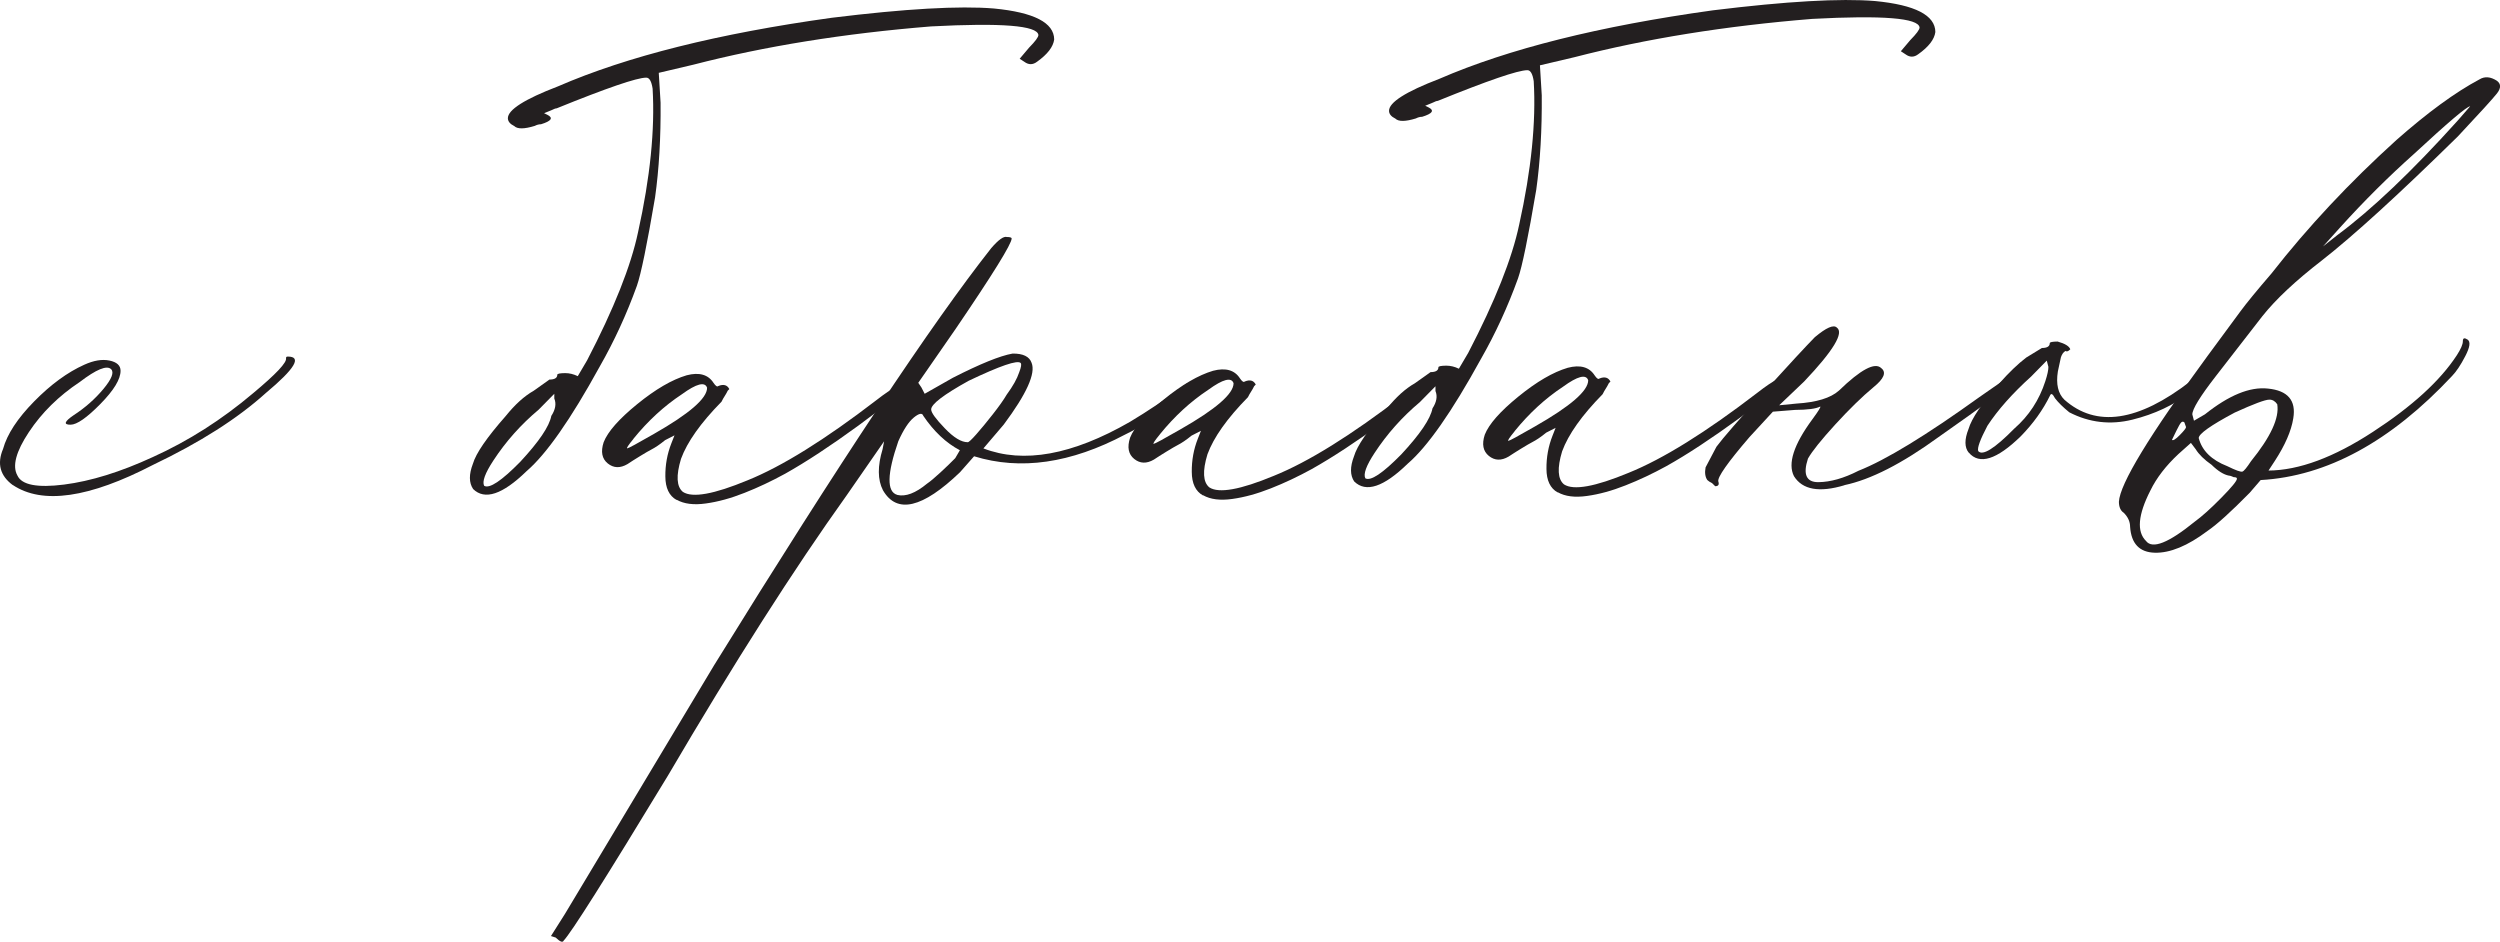 <?xml version="1.0" encoding="UTF-8"?>
<svg id="_Слой_2" data-name="Слой 2" xmlns="http://www.w3.org/2000/svg" viewBox="0 0 425.94 160.45">
  <defs>
    <style>
      .cls-1 {
        fill: #231f20;
      }
    </style>
  </defs>
  <g id="Layer_1" data-name="Layer 1">
    <g>
      <path class="cls-1" d="M2.18,82.65c-2.16-1.59-2.72-3.64-1.66-6.16,.69-2.51,2.46-5.21,5.3-8.1,2.84-2.89,5.69-4.97,8.54-6.25,1.61-.73,3.03-.97,4.29-.71,1.25,.26,1.89,.84,1.89,1.73,.01,1.44-1.14,3.33-3.44,5.67-2.31,2.35-4,3.52-5.07,3.53-1.25,.01-1.08-.53,.52-1.62,1.96-1.27,3.64-2.76,5.07-4.47,1.42-1.71,1.85-2.84,1.31-3.37-.72-.71-2.51,.02-5.35,2.19-3.56,2.36-6.45,5.2-8.66,8.53-2.21,3.33-2.86,5.8-1.95,7.4,.73,1.6,3.38,2.12,7.94,1.54,4.56-.58,9.6-2.14,15.13-4.69,6.06-2.74,11.76-6.37,17.1-10.89,3.91-3.26,5.77-5.24,5.59-5.96,0-.18,.09-.27,.27-.27,2.5-.02,1.27,2.05-3.71,6.21-4.8,4.34-11.21,8.42-19.23,12.25-10.88,5.64-18.83,6.79-23.87,3.43Z"/>
      <path class="cls-1" d="M80.61,83.32c-.72-1.07-.73-2.5-.04-4.3,.52-1.79,2.38-4.49,5.57-8.11,1.59-1.98,3.19-3.43,4.8-4.34l2.67-1.9c.89,0,1.34-.28,1.34-.82,0-.18,.44-.27,1.34-.28,.71,0,1.43,.17,2.15,.52l1.59-2.7c4.58-8.81,7.47-16.09,8.68-21.83,2.07-9.33,2.89-17.48,2.48-24.46-.19-1.25-.55-1.88-1.09-1.87-1.61,.01-6.7,1.76-15.26,5.23-.18,0-.45,.1-.8,.28l-1.34,.55,.54,.26c1.08,.53,.72,1.07-1.06,1.62-.36,0-.72,.1-1.07,.28-1.79,.55-2.95,.56-3.49,.03-.72-.35-1.08-.8-1.09-1.33-.01-1.43,2.83-3.25,8.55-5.44,11.77-5.11,27.32-9,46.63-11.68,12.52-1.54,21.74-2.07,27.65-1.58,6.81,.66,10.23,2.42,10.25,5.28-.17,1.26-1.14,2.52-2.92,3.79-.71,.54-1.43,.55-2.15,.02l-.81-.53,1.6-1.89c1.06-1.08,1.6-1.8,1.59-2.16-.19-1.61-6.29-2.09-18.28-1.46-14.85,1.2-28.35,3.38-40.5,6.52l-5.9,1.39,.31,5.1c.05,5.91-.26,11.28-.94,16.12-1.37,8.07-2.4,13.09-3.1,15.07-1.75,4.85-3.86,9.43-6.33,13.75-4.94,9-9.1,14.94-12.47,17.83-4.09,3.98-7.12,4.99-9.11,3.03Zm1.88-.55c.9,.53,2.95-.83,6.14-4.08,3.19-3.43,4.96-6.04,5.3-7.83,.7-1.08,.88-2.06,.51-2.96v-.81s-2.67,2.71-2.67,2.71c-3.02,2.53-5.59,5.42-7.71,8.66-1.42,2.16-1.94,3.6-1.57,4.31Z"/>
      <path class="cls-1" d="M115.27,85.18c-1.26-.7-1.9-2.04-1.91-4.01-.02-1.97,.32-3.85,1.03-5.65l.53-1.35-1.6,.82c-.89,.73-1.69,1.27-2.4,1.63-.36,.18-.98,.55-1.87,1.09-.89,.54-1.6,1-2.14,1.36-1.25,.73-2.37,.69-3.36-.11-.99-.8-1.23-2-.7-3.62,.7-1.79,2.61-3.96,5.72-6.49,3.11-2.53,5.92-4.17,8.42-4.91,2.14-.56,3.67-.12,4.58,1.3,.36,.53,.63,.71,.81,.53,.89-.36,1.52-.19,1.88,.52l-.27,.27c-.18,.36-.35,.67-.53,.94-.18,.27-.36,.59-.53,.94-3.55,3.61-5.85,6.86-6.9,9.73-.87,2.87-.76,4.75,.32,5.64,1.62,1.06,5.28,.4,11-1.97,5.89-2.38,13.19-6.92,21.91-13.62,3.02-2.35,4.45-2.99,4.28-1.92-.17,.72-2.62,2.8-7.33,6.24-4.72,3.44-8.86,6.16-12.42,8.16-2.32,1.27-4.64,2.37-6.96,3.28-2.32,.92-4.51,1.52-6.57,1.8-2.06,.29-3.72,.08-4.97-.63Zm-7.34-10.41c-.89,1.08-1.24,1.62-1.06,1.62,.18,0,1.69-.82,4.54-2.46,6.05-3.45,9.08-6.07,9.06-7.87-.37-1.07-1.8-.7-4.29,1.11-3.03,2-5.78,4.53-8.26,7.59Z"/>
      <path class="cls-1" d="M96.03,160.27c-.17,.36-.62,.18-1.35-.53l-.81-.26,2.39-3.78,25.42-42.38c21.37-34.56,37.1-58.24,47.2-71.04,1.24-1.44,2.13-2.07,2.67-1.9,.54,0,.81,.09,.81,.26,0,.9-3.17,6.03-9.54,15.39l-6.37,9.19,.54,.8,.55,1.07,4.81-2.73c4.63-2.36,8.02-3.74,10.17-4.12,1.79-.02,2.87,.51,3.24,1.58,.73,1.79-.85,5.29-4.75,10.52l-3.46,4.06c6.83,2.63,15.14,1.12,24.94-4.51,3.03-1.81,6.14-3.9,9.35-6.26,.35-.36,.67-.45,.94-.28,.27,.18,.31,.45,.14,.8l-1.33,1.35c-3.91,3.08-7.21,5.26-9.88,6.53-9.27,4.91-17.85,6.15-25.75,3.71l-2.39,2.71c-6.39,6.14-10.78,7.17-13.14,3.07-.91-1.78-.93-4.11-.06-6.98l.26-1.35c-.36,.54-2.48,3.6-6.37,9.19-9.02,12.61-19.18,28.54-30.48,47.8-10.59,17.46-16.51,26.82-17.75,28.08Zm56.83-75.95c1.43,.35,3.13-.3,5.09-1.92,.53-.36,1.29-.99,2.27-1.9,.97-.9,1.82-1.71,2.53-2.44l.79-1.35c-2.34-1.23-4.42-3.19-6.23-5.86-.18-.54-.72-.44-1.61,.28-.89,.73-1.77,2.08-2.65,4.05-1.93,5.57-1.99,8.61-.19,9.13Zm12.01-8.97c.18,0,.67-.45,1.47-1.36,.8-.9,1.73-2.03,2.79-3.38s1.86-2.47,2.39-3.38c1.06-1.44,1.76-2.7,2.12-3.78,.35-.9,.43-1.43,.25-1.61-.54-.53-3.49,.48-8.84,3.03-4.28,2.37-6.41,4-6.4,4.89,0,.54,.77,1.6,2.31,3.2,1.53,1.6,2.84,2.39,3.91,2.38Z"/>
      <path class="cls-1" d="M204.96,84.41c-1.26-.7-1.9-2.04-1.91-4.01-.02-1.97,.32-3.85,1.03-5.65l.53-1.35-1.6,.82c-.89,.73-1.69,1.27-2.4,1.63-.36,.18-.98,.55-1.87,1.09-.89,.54-1.6,1-2.14,1.36-1.25,.73-2.37,.69-3.36-.11-.99-.8-1.23-2-.7-3.62,.7-1.79,2.61-3.96,5.72-6.49,3.11-2.53,5.92-4.17,8.42-4.91,2.14-.56,3.67-.12,4.58,1.3,.36,.53,.63,.71,.81,.53,.89-.36,1.52-.19,1.88,.52l-.27,.27c-.18,.36-.35,.67-.53,.94-.18,.27-.36,.59-.53,.94-3.55,3.61-5.85,6.86-6.9,9.73-.87,2.87-.76,4.75,.32,5.64,1.62,1.06,5.28,.4,10.99-1.97,5.89-2.38,13.19-6.92,21.91-13.62,3.02-2.35,4.45-2.99,4.28-1.92-.17,.72-2.62,2.8-7.33,6.24-4.72,3.44-8.86,6.16-12.42,8.16-2.32,1.27-4.64,2.37-6.96,3.28-2.32,.92-4.51,1.52-6.56,1.8-2.06,.29-3.72,.08-4.97-.63Zm-7.34-10.41c-.89,1.08-1.24,1.62-1.06,1.62,.18,0,1.69-.82,4.54-2.46,6.06-3.45,9.08-6.07,9.07-7.87-.37-1.07-1.8-.7-4.29,1.11-3.03,2-5.78,4.53-8.26,7.59Z"/>
      <path class="cls-1" d="M230.73,82.04c-.72-1.07-.73-2.5-.04-4.3,.52-1.79,2.38-4.49,5.57-8.1,1.59-1.98,3.19-3.43,4.8-4.34l2.67-1.9c.89,0,1.34-.28,1.34-.82,0-.18,.44-.27,1.34-.28,.71,0,1.43,.17,2.15,.52l1.59-2.7c4.58-8.81,7.47-16.09,8.68-21.83,2.07-9.33,2.89-17.48,2.48-24.46-.19-1.25-.55-1.88-1.09-1.87-1.61,.01-6.7,1.76-15.26,5.23-.18,0-.45,.1-.8,.28l-1.34,.55,.54,.26c1.08,.53,.72,1.07-1.06,1.62-.36,0-.72,.1-1.07,.28-1.79,.55-2.95,.56-3.49,.03-.72-.35-1.08-.8-1.08-1.33-.01-1.43,2.83-3.25,8.55-5.44,11.77-5.11,27.32-9,46.63-11.68,12.52-1.54,21.74-2.07,27.65-1.58,6.81,.66,10.23,2.42,10.25,5.28-.17,1.26-1.14,2.52-2.92,3.78-.71,.54-1.43,.55-2.15,.02l-.81-.53,1.6-1.89c1.06-1.08,1.6-1.8,1.59-2.16-.19-1.61-6.29-2.1-18.28-1.46-14.85,1.2-28.35,3.38-40.5,6.52l-5.9,1.39,.31,5.1c.05,5.91-.26,11.28-.94,16.12-1.37,8.07-2.4,13.09-3.1,15.07-1.75,4.85-3.86,9.43-6.33,13.75-4.94,9-9.1,14.94-12.47,17.83-4.09,3.98-7.12,4.99-9.11,3.03Zm1.88-.55c.9,.53,2.95-.83,6.14-4.08,3.19-3.43,4.96-6.04,5.31-7.83,.7-1.08,.88-2.06,.51-2.96v-.81s-2.67,2.71-2.67,2.71c-3.02,2.53-5.59,5.42-7.71,8.66-1.42,2.16-1.94,3.6-1.57,4.31Z"/>
      <path class="cls-1" d="M265.39,83.9c-1.26-.7-1.9-2.04-1.91-4.01-.02-1.97,.32-3.85,1.03-5.65l.53-1.35-1.6,.82c-.89,.73-1.69,1.27-2.4,1.63-.36,.18-.98,.55-1.87,1.09-.89,.54-1.6,1-2.14,1.36-1.25,.73-2.37,.69-3.36-.11-.99-.8-1.23-2-.7-3.62,.7-1.79,2.61-3.96,5.72-6.49,3.11-2.53,5.91-4.17,8.42-4.91,2.14-.56,3.67-.12,4.58,1.3,.36,.53,.63,.71,.81,.53,.89-.36,1.52-.19,1.88,.52l-.27,.27c-.18,.36-.35,.67-.53,.94-.18,.27-.36,.59-.53,.94-3.55,3.61-5.85,6.86-6.9,9.73-.87,2.87-.76,4.75,.32,5.64,1.62,1.06,5.28,.4,11-1.97,5.89-2.38,13.19-6.92,21.91-13.62,3.02-2.35,4.45-2.99,4.28-1.92-.17,.72-2.62,2.8-7.33,6.24-4.72,3.44-8.86,6.17-12.42,8.16-2.32,1.27-4.64,2.37-6.96,3.28-2.32,.92-4.51,1.52-6.57,1.8-2.06,.29-3.72,.08-4.97-.63Zm-7.34-10.41c-.89,1.08-1.24,1.62-1.06,1.62,.18,0,1.69-.82,4.54-2.46,6.05-3.45,9.08-6.07,9.06-7.87-.37-1.07-1.8-.7-4.29,1.11-3.03,2-5.78,4.53-8.26,7.59Z"/>
      <path class="cls-1" d="M314.26,82.67c-4.29,1.29-7.16,.78-8.61-1.54-1.09-2.14-.05-5.37,3.14-9.7,1.06-1.44,1.5-2.16,1.32-2.16-.71,.37-2.14,.56-4.29,.57l-3.76,.3-3.99,4.33c-3.72,4.33-5.49,6.85-5.31,7.56,.19,.54,0,.81-.53,.81l-.54-.53c-.36-.17-.63-.35-.81-.53-.36-.53-.46-1.25-.29-2.15l1.85-3.51c1.06-1.44,3.76-4.55,8.11-9.33,4.34-4.78,7.23-7.89,8.65-9.34,1.95-1.63,3.2-2.18,3.75-1.64,1.26,.89-.6,3.95-5.56,9.18l-4.26,4.06,2.95-.29c3.4-.21,5.81-.94,7.23-2.21,3.73-3.61,6.14-4.89,7.22-3.82,.9,.71,.46,1.79-1.32,3.23-1.96,1.63-4.13,3.75-6.53,6.37-2.39,2.62-3.95,4.56-4.65,5.81-.88,2.69-.28,4.03,1.78,4.01,2.06-.02,4.33-.66,6.83-1.94,4.64-1.83,11.5-6.01,20.57-12.53l5.07-3.53c.35-.18,.62-.18,.81,0,.18,.18,.18,.45,0,.81-.53,.72-4.8,3.89-12.81,9.51-6.23,4.53-11.58,7.26-16.05,8.19Z"/>
      <path class="cls-1" d="M335.42,77.12c-.72-.89-.74-2.23-.03-4.03,.52-1.79,2.29-4.4,5.3-7.83,1.6-1.8,3.1-3.25,4.53-4.34l2.67-1.63c.89,0,1.34-.28,1.34-.82,0-.18,.44-.27,1.34-.28,1.25,.35,1.97,.79,2.16,1.32-.36,.36-.62,.45-.8,.28-.36,.18-.62,.54-.8,1.08l-.52,2.42c-.34,2.15,.03,3.76,1.12,4.82,5.41,4.79,12.56,3.74,21.46-3.14l1.87-1.09c.71-.36,1.16-.19,1.35,.53l-3.2,2.44c-2.85,2.17-6.14,3.72-9.9,4.65-3.75,.93-7.34,.51-10.75-1.25-1.08-.88-1.89-1.68-2.44-2.4-.37-.71-.64-.89-.81-.53-1.23,2.52-2.91,4.86-5.04,7.03-4.09,3.98-7.03,4.89-8.84,2.76Zm1.61-.28c.72,.89,2.77-.38,6.15-3.81,2.49-2.17,4.26-4.87,5.3-8.1,.35-1.08,.52-1.89,.52-2.42l-.28-1.07-2.66,2.71c-3.2,2.89-5.68,5.69-7.45,8.39-1.23,2.34-1.76,3.78-1.57,4.31Z"/>
      <path class="cls-1" d="M376.09,90.47c-3.38,2.54-6.37,3.77-8.97,3.7-2.59-.07-4-1.53-4.2-4.4,0-.89-.37-1.7-1.09-2.41-.54-.35-.81-.98-.82-1.87,.16-3.04,5.18-11.32,15.1-24.84l5.58-7.57c1.06-1.44,2.83-3.6,5.32-6.49,6.2-7.93,13.3-15.51,21.29-22.74,5.33-4.7,10.04-8.14,14.15-10.33,.89-.54,1.88-.46,2.96,.24,.72,.53,.72,1.25,.02,2.15-.71,.9-2.93,3.34-6.65,7.31-10.12,9.94-17.85,16.98-23.19,21.15-4.45,3.44-7.83,6.6-10.13,9.49l-7.97,10.27c-2.66,3.43-3.98,5.59-3.97,6.48l.28,1.07,1.87-1.09c4.09-3.26,7.66-4.72,10.71-4.39,3.4,.33,4.85,2.02,4.34,5.07-.34,2.15-1.4,4.58-3.16,7.28l-1.06,1.62c5.19-.04,11.13-2.24,17.8-6.6,6.68-4.35,11.43-8.69,14.26-13.01,.7-1.08,1.06-1.89,1.05-2.43,0-.54,.26-.63,.8-.28,.54,.36,.41,1.3-.38,2.82-.79,1.53-1.55,2.66-2.25,3.38-10.47,11.19-21.34,17.1-32.62,17.74l-1.86,2.16c-3.2,3.25-5.59,5.42-7.2,6.51Zm-10.46,1.7c1.09,1.43,3.85,.33,8.3-3.29,1.24-.9,2.75-2.26,4.53-4.07,1.77-1.8,2.66-2.88,2.66-3.25,0-.18-.18-.27-.54-.26-.36-.17-.63-.26-.81-.26-.9-.17-1.89-.79-2.97-1.85-1.26-.88-2.16-1.77-2.71-2.66l-.81-1.07-2.13,1.9c-2.13,1.99-3.73,4.06-4.78,6.22-2.11,4.14-2.36,7-.73,8.6Zm4.42-17.23c.18,.18,.62-.09,1.34-.82,.71-.72,1.06-1.17,1.06-1.35l-.28-.8c-.18-.17-.36-.17-.54,0-.18,.18-.44,.63-.79,1.35l-.79,1.62Zm9.44,4.49c1.44,.71,2.29,1.01,2.56,.92,.27-.09,.75-.68,1.46-1.76,3.36-4.15,4.86-7.38,4.48-9.71-.36-.53-.81-.8-1.35-.79-.72,0-2.68,.74-5.89,2.2-4.1,2.18-6.15,3.64-6.14,4.35,.56,2.14,2.18,3.74,4.88,4.79Zm16.33-37.47l2.4-1.9c5.87-4.35,12.71-10.85,20.51-19.51l2.13-2.44c-.54,0-3.74,2.72-9.6,8.14-4.26,3.8-8.44,7.95-12.52,12.46l-2.93,3.25Z"/>
    </g>
  </g>
</svg>